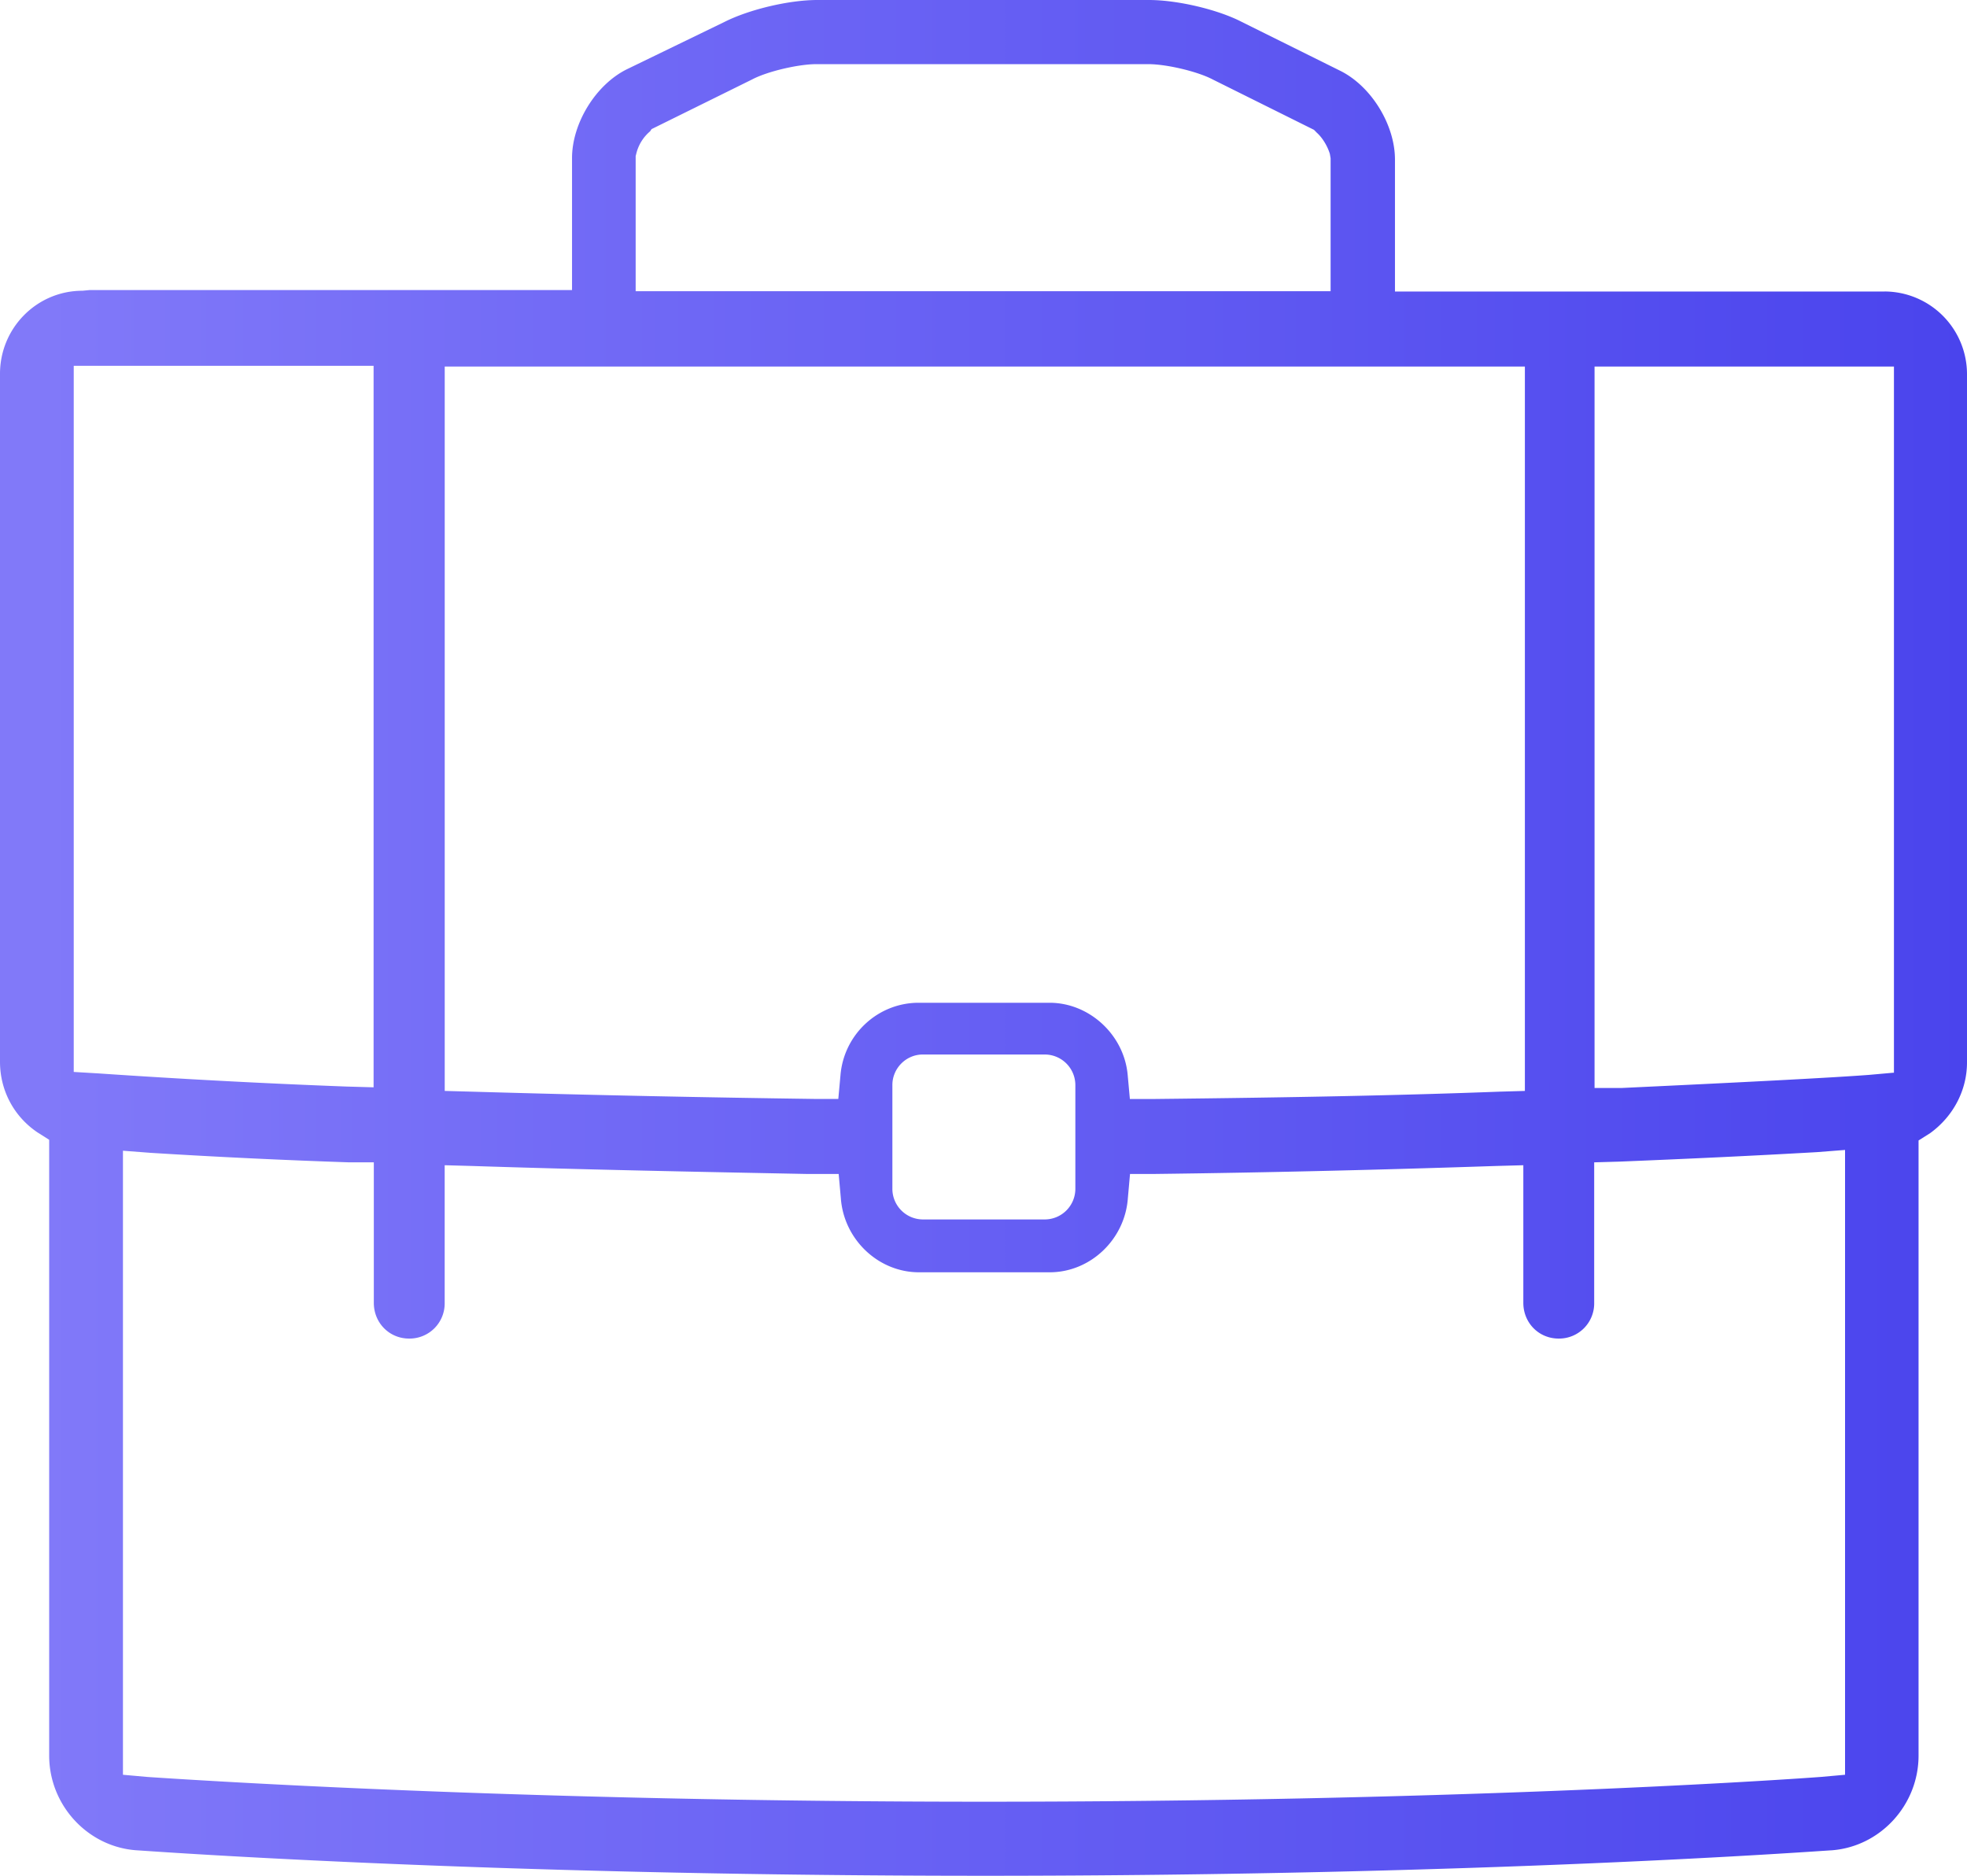 <svg xmlns="http://www.w3.org/2000/svg" xmlns:xlink="http://www.w3.org/1999/xlink" width="43" height="41" viewBox="0 0 43 41"><defs><path id="kg6ea" d="M987.388 2590.447l-.538.048c-.838.063-2.703.159-5.407.286h-.585v-15.769h6.545v15.435zm-1.591 15.393c-1.296.096-8.282.541-18.286.541-9.467 0-16.39-.414-18.286-.541l-.537-.048v-13.64l.616.047a152.634 152.634 0 0 0 4.33.207h.538v3.072c0 .43.332.78.774.78a.768.768 0 0 0 .775-.78v-3.009l.584.016c2.45.08 4.931.128 7.334.175h.695l.047.526c.064.907.822 1.623 1.707 1.623h2.861c.885 0 1.644-.716 1.707-1.623l.047-.526h.522c2.576-.031 5.105-.095 7.491-.175l.585-.016v3.009c0 .43.332.78.774.78a.768.768 0 0 0 .775-.78v-3.072l.553-.016c1.58-.064 2.908-.127 4.315-.207l.616-.048v13.657zm-38.185-15.41v-15.434h6.555v15.77l-.601-.017a178.105 178.105 0 0 1-5.4-.286zm21.896.286v2.271a.67.67 0 0 1-.664.667h-2.672a.67.67 0 0 1-.664-.667v-2.271c0-.366.3-.667.664-.667h2.672a.67.67 0 0 1 .664.667zm-13.786-15.704h23.613v15.833l-.554.016c-2.119.08-4.444.127-7.528.16h-.553l-.048-.526c-.079-.877-.838-1.577-1.708-1.577h-2.862c-.886 0-1.63.685-1.708 1.577l-.048.525h-.522c-2.325-.032-4.776-.08-7.528-.16l-.554-.015zm4.174-4.6l.016-.063a.924.924 0 0 1 .3-.479l.032-.048 2.197-1.085c.332-.176 1.012-.335 1.407-.335h7.256c.396 0 1.075.16 1.407.335l2.214 1.101.063.064c.126.112.237.303.284.463l.016.096v2.904h-15.192zm27.302 2.96h-10.703v-2.884c0-.764-.521-1.608-1.201-1.943l-2.15-1.067c-.522-.27-1.407-.478-2.024-.478h-7.256c-.617 0-1.486.207-2.024.478l-2.134 1.035c-.68.335-1.201 1.179-1.201 1.943v2.884H947.96l-.158.015c-.996 0-1.802.813-1.802 1.816v15.037c0 .621.3 1.194.822 1.545l.253.16v13.459c0 1.083.838 1.99 1.897 2.07.063 0 7.43.558 18.544.558 11.003 0 18.227-.542 18.528-.557 1.059-.08 1.897-.988 1.897-2.071v-13.444l.253-.16c.506-.366.806-.939.806-1.544v-15.037a1.808 1.808 0 0 0-1.802-1.816z"/><linearGradient id="kg6eb" x1="946.95" x2="989" y1="2591.02" y2="2591.02" gradientUnits="userSpaceOnUse"><stop offset="0" stop-color="#8179f9"/><stop offset="1" stop-color="#4a44ed"/></linearGradient></defs><g><g transform="translate(-946 -2567)"><g><use fill="url(#kg6eb)" xlink:href="#kg6ea"/></g></g></g></svg>